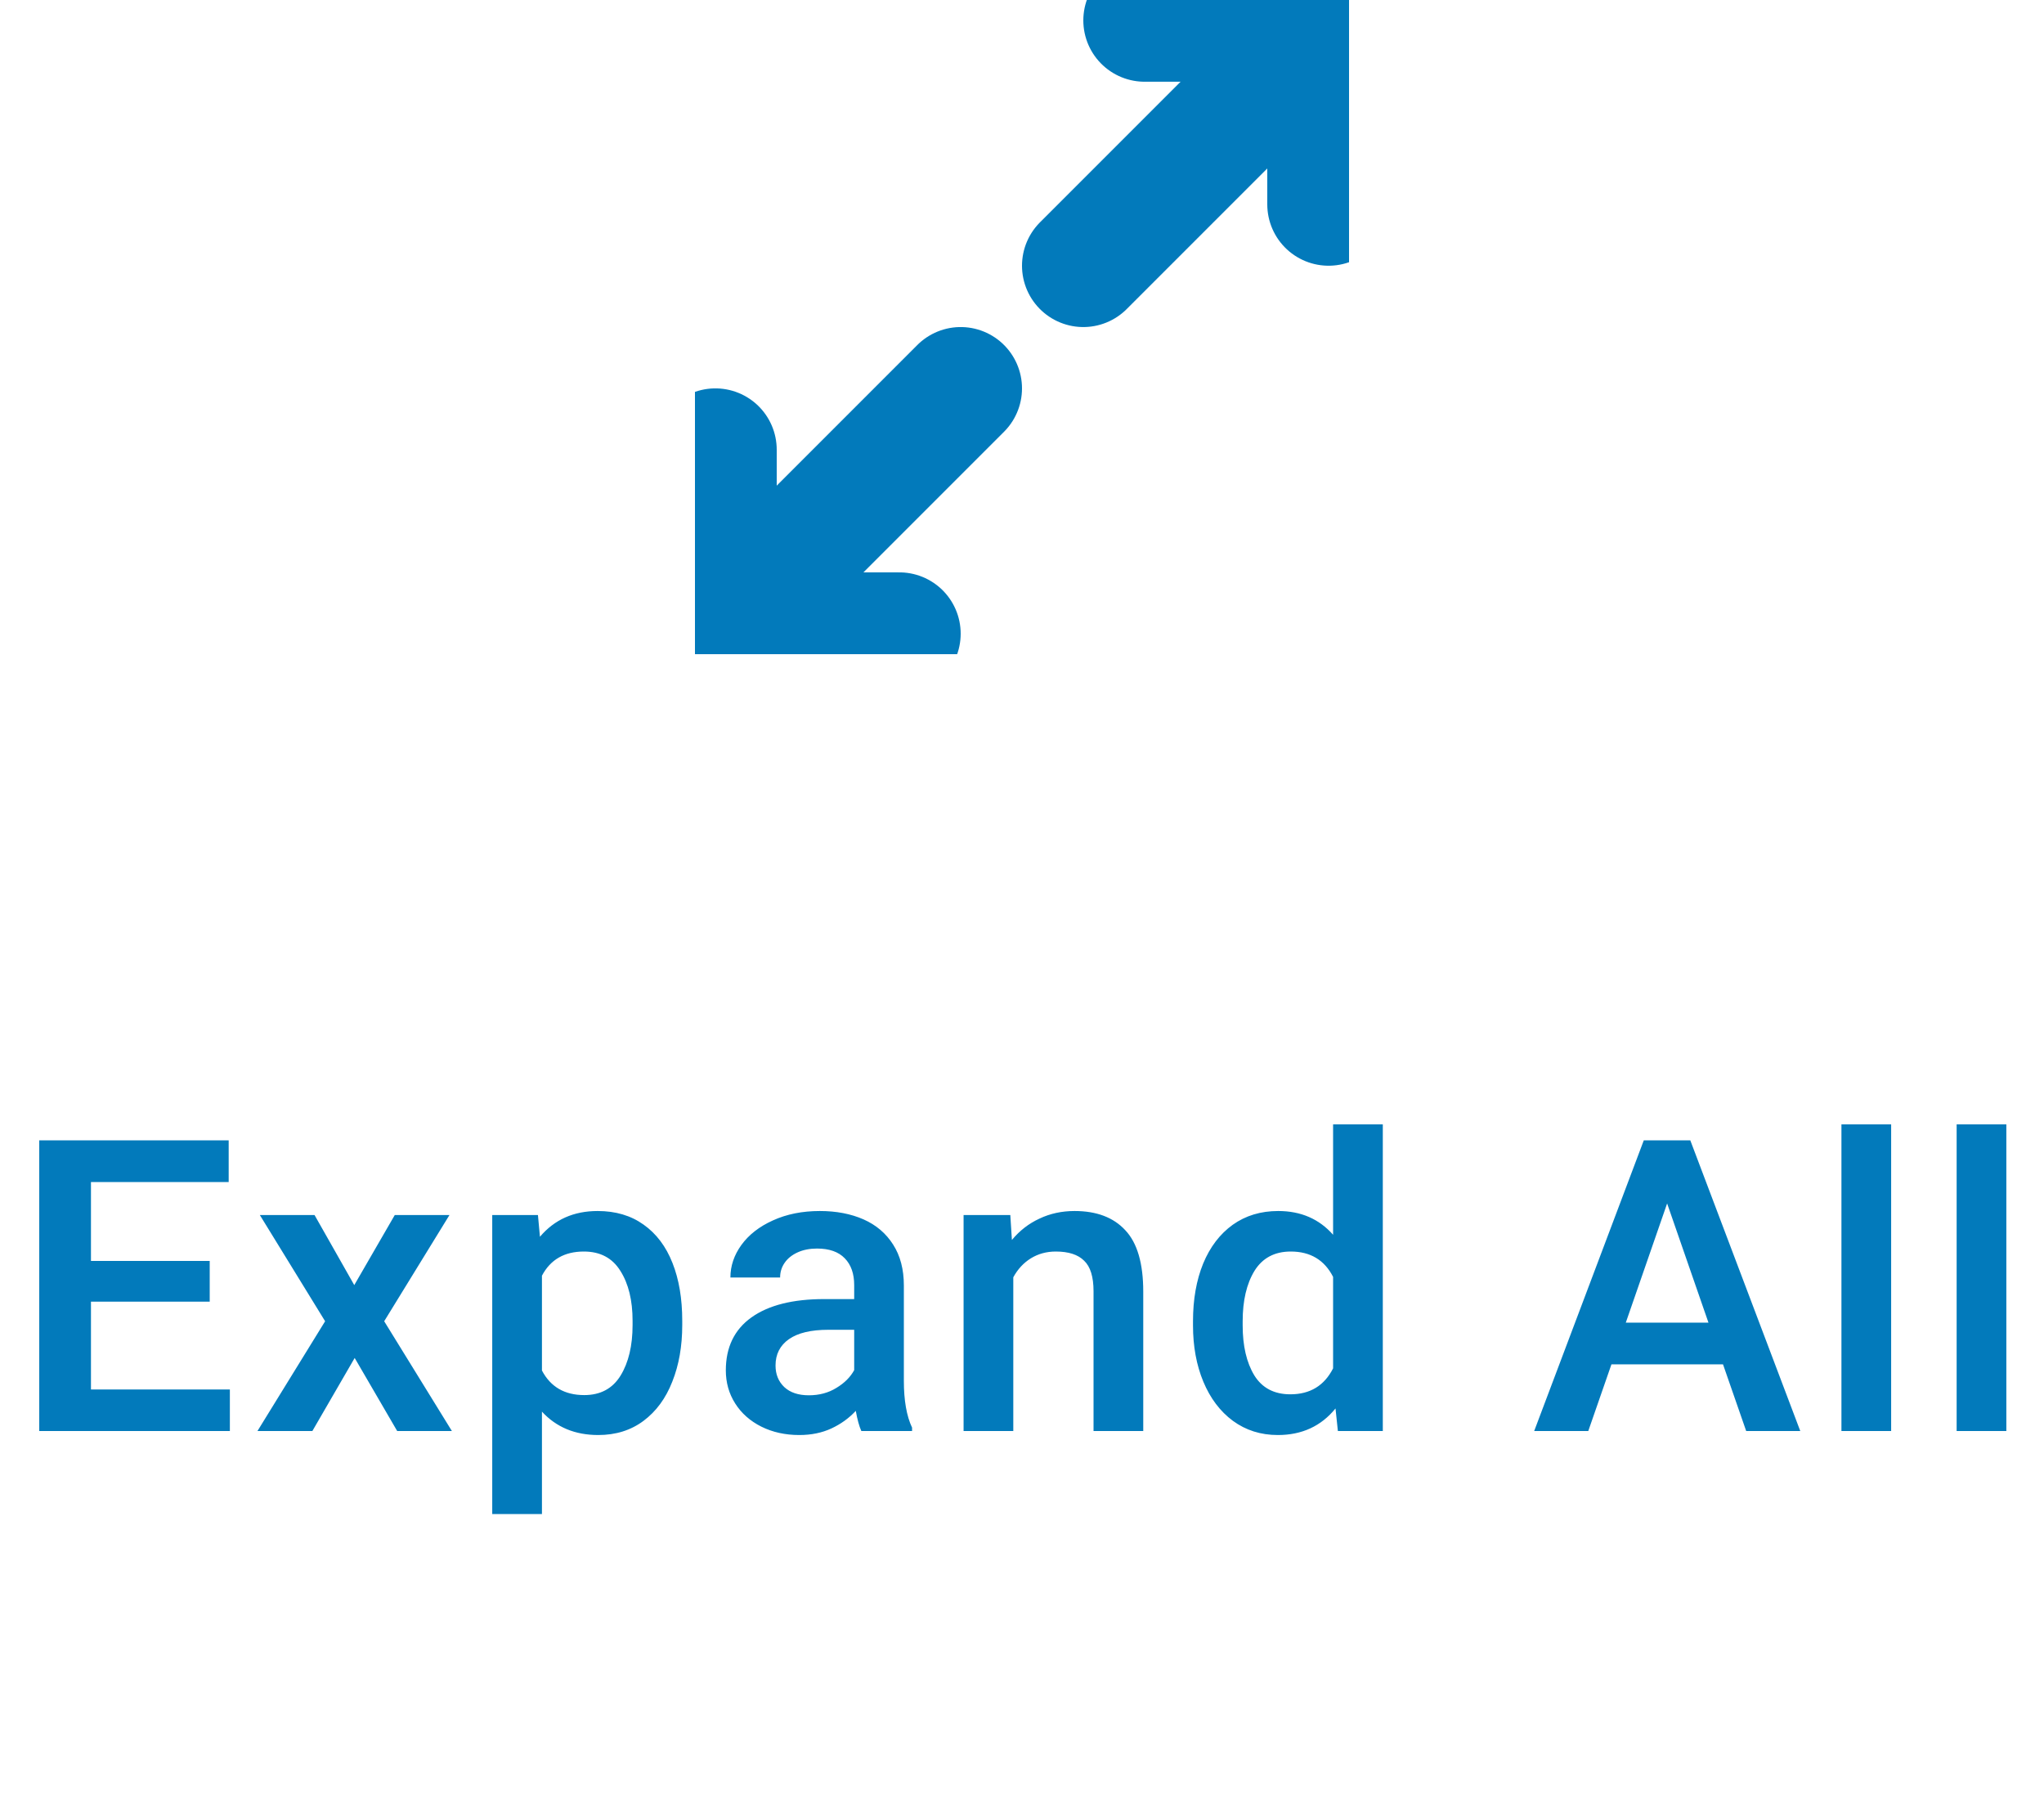 <svg width="50" height="44" viewBox="0 0 50 44" fill="none" xmlns="http://www.w3.org/2000/svg">
<g clip-path="url(#clip0)">
<path d="M23.5 9.499L17.5 15.499" stroke="#027ABB" stroke-width="3" stroke-linecap="round" stroke-linejoin="round"/>
<path d="M32.5 4.999V0.499H28" stroke="#027ABB" stroke-width="3" stroke-linecap="round" stroke-linejoin="round"/>
<path d="M17.5 10.999V15.499H22" stroke="#027ABB" stroke-width="3" stroke-linecap="round" stroke-linejoin="round"/>
<path d="M32.5 0.499L26.5 6.499" stroke="#027ABB" stroke-width="3" stroke-linecap="round" stroke-linejoin="round"/>
</g>
<path d="M5.623 33.984V35H1.888H0.96V27.891H2.225H5.594V28.911H2.225V30.84H5.13V31.836H2.225V33.984H5.623ZM9.657 29.717H10.995L9.398 32.315L11.054 35H9.716L8.676 33.213L7.641 35H6.298L7.953 32.315L6.356 29.717H7.694L8.666 31.431L9.657 29.717ZM14.619 29.619C15.059 29.619 15.433 29.73 15.742 29.951C16.055 30.172 16.291 30.485 16.45 30.889C16.61 31.292 16.689 31.764 16.689 32.305V32.407C16.689 32.925 16.608 33.387 16.445 33.794C16.286 34.201 16.051 34.52 15.742 34.751C15.433 34.982 15.063 35.098 14.634 35.098C14.067 35.098 13.608 34.907 13.257 34.526V37.031H12.041V29.717H13.159L13.208 30.249C13.563 29.829 14.033 29.619 14.619 29.619ZM15.474 32.305C15.474 31.803 15.374 31.396 15.176 31.084C14.98 30.768 14.683 30.61 14.282 30.61C13.807 30.61 13.465 30.807 13.257 31.201V33.52C13.468 33.921 13.813 34.121 14.292 34.121C14.689 34.121 14.985 33.962 15.181 33.643C15.376 33.324 15.474 32.912 15.474 32.407V32.305ZM22.11 33.77C22.11 34.251 22.177 34.634 22.311 34.917V35H21.07C21.018 34.886 20.973 34.722 20.934 34.507C20.768 34.686 20.569 34.829 20.338 34.937C20.107 35.044 19.845 35.098 19.552 35.098C19.207 35.098 18.898 35.029 18.624 34.893C18.351 34.756 18.137 34.567 17.984 34.326C17.831 34.085 17.755 33.815 17.755 33.516C17.755 32.953 17.963 32.521 18.38 32.222C18.8 31.922 19.394 31.773 20.162 31.773H20.895V31.431C20.895 31.151 20.818 30.933 20.665 30.776C20.512 30.617 20.286 30.537 19.986 30.537C19.807 30.537 19.649 30.568 19.513 30.63C19.376 30.692 19.27 30.776 19.195 30.884C19.12 30.991 19.083 31.112 19.083 31.245H17.867C17.867 30.962 17.957 30.697 18.136 30.449C18.318 30.199 18.575 29.998 18.907 29.849C19.242 29.696 19.625 29.619 20.055 29.619C20.458 29.619 20.815 29.688 21.124 29.824C21.433 29.961 21.674 30.166 21.847 30.439C22.023 30.713 22.11 31.047 22.11 31.44V33.77ZM19.786 34.126C20.04 34.126 20.265 34.066 20.46 33.945C20.659 33.825 20.803 33.68 20.895 33.511V32.524H20.26C19.837 32.524 19.516 32.601 19.298 32.754C19.08 32.907 18.971 33.122 18.971 33.398C18.971 33.613 19.042 33.789 19.186 33.926C19.329 34.059 19.529 34.126 19.786 34.126ZM26.286 29.619C26.823 29.619 27.237 29.775 27.526 30.088C27.819 30.397 27.966 30.898 27.966 31.592V35H26.75V31.582C26.75 31.23 26.674 30.981 26.52 30.835C26.371 30.685 26.14 30.61 25.827 30.61C25.599 30.61 25.396 30.666 25.217 30.776C25.038 30.887 24.895 31.042 24.787 31.24V35H23.571V29.717H24.714L24.753 30.327C24.942 30.099 25.166 29.925 25.427 29.805C25.687 29.681 25.974 29.619 26.286 29.619ZM33.826 27.5V35H32.727L32.669 34.448C32.317 34.881 31.847 35.098 31.258 35.098C30.841 35.098 30.475 34.982 30.159 34.751C29.847 34.52 29.606 34.201 29.436 33.794C29.267 33.387 29.183 32.928 29.183 32.417V32.315C29.183 31.781 29.266 31.31 29.432 30.903C29.601 30.496 29.842 30.181 30.154 29.956C30.47 29.731 30.841 29.619 31.268 29.619C31.821 29.619 32.269 29.813 32.61 30.2V27.5H33.826ZM31.565 34.102C32.047 34.102 32.395 33.89 32.61 33.467V31.23C32.399 30.817 32.054 30.61 31.575 30.61C31.178 30.61 30.882 30.768 30.686 31.084C30.494 31.4 30.398 31.81 30.398 32.315V32.417C30.398 32.918 30.493 33.325 30.682 33.638C30.874 33.947 31.168 34.102 31.565 34.102ZM42.148 33.369H39.419L38.852 35H37.529L40.21 27.891H41.05H41.348L44.038 35H42.715L42.148 33.369ZM41.792 32.349L40.781 29.434L39.77 32.349H41.792ZM45.045 35V27.5H46.261V35H45.045ZM47.863 35V27.5H49.079V35H47.863Z" fill="#027ABB"/>
<defs>
<clipPath id="clip0">
<rect width="16" height="16" fill="white" transform="translate(17)"/>
</clipPath>
</defs>
</svg>
